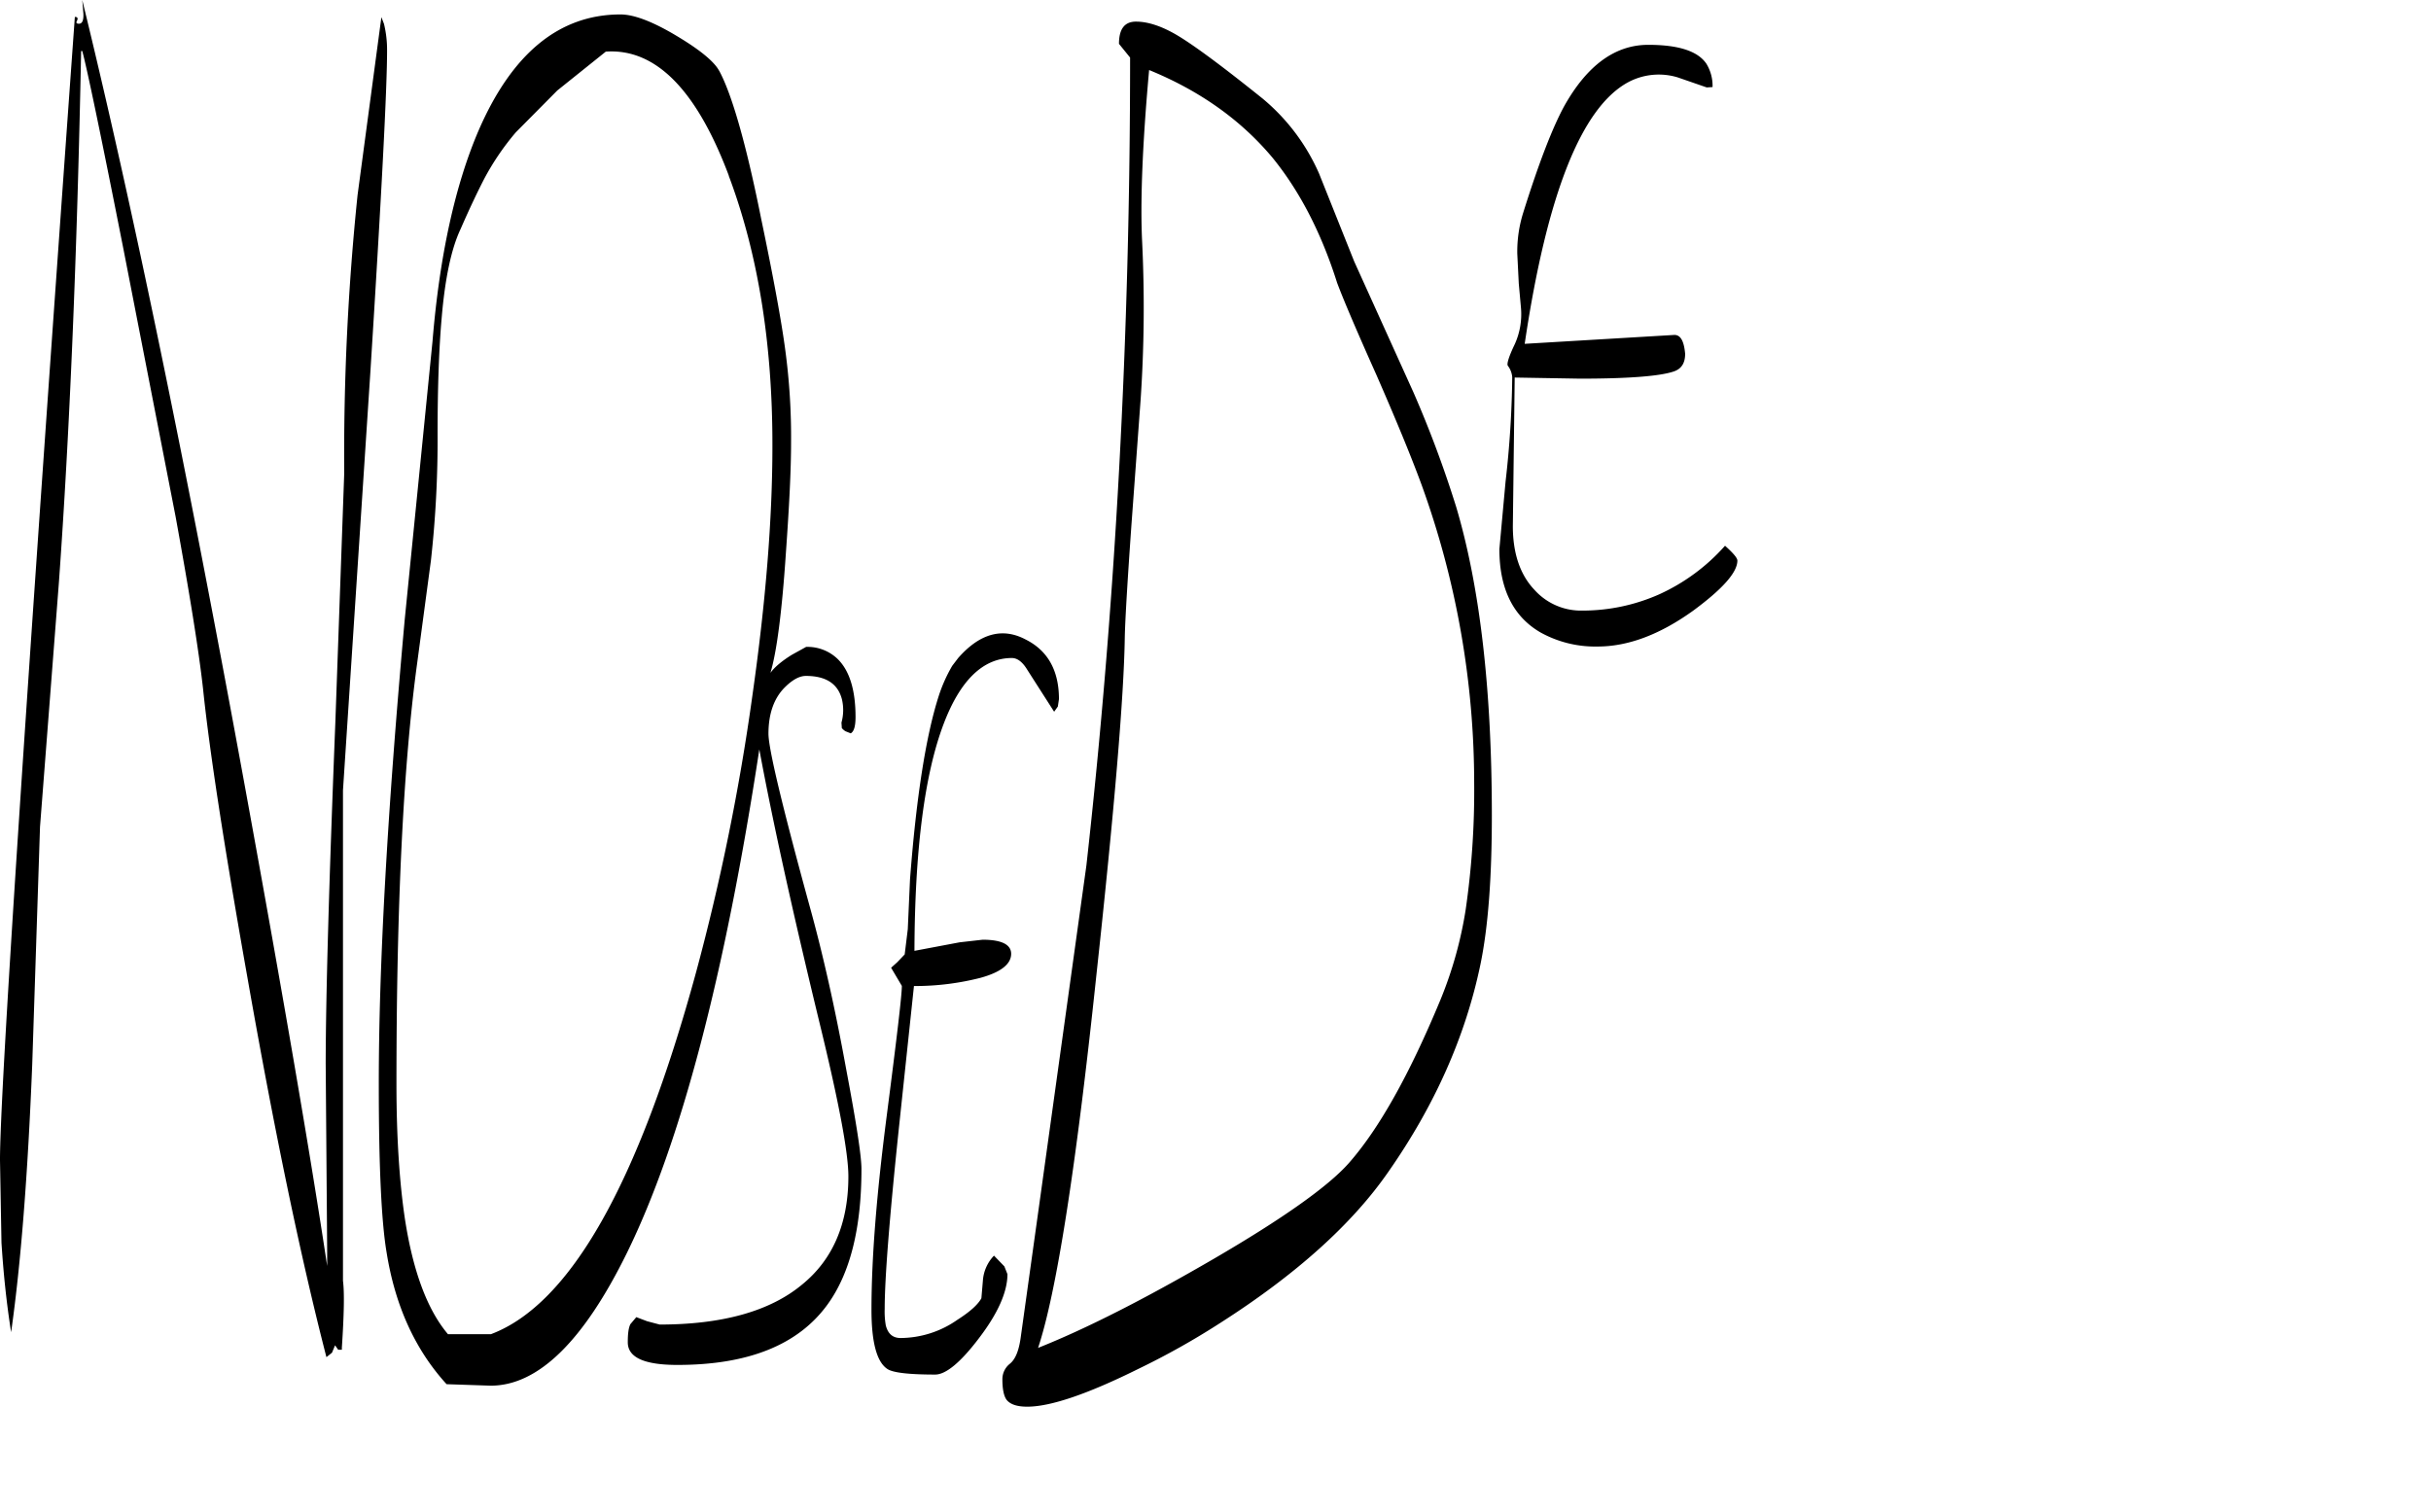 <svg id="Layer_1" data-name="Layer 1" xmlns="http://www.w3.org/2000/svg" xmlns:xlink="http://www.w3.org/1999/xlink" viewBox="0 0 787.32 489.84"><defs><style>.cls-1{fill:none;}.cls-2{clip-path:url(#clip-path);}.cls-3{fill-rule:evenodd;}</style><clipPath id="clip-path" transform="translate(-15.6 -124.8)"><rect class="cls-1" x="15.6" y="124.8" width="579.72" height="489.96"/></clipPath></defs><g class="cls-2"><path class="cls-3" d="M801,609.36a4.28,4.28,0,0,0-1,2.76l.12,2.16,2.16.36.6-2.88-.36-4ZM343.32,337.92c1.8,0,3.48,1.32,5,3.84L357,355.32l1.2-1.68.36-2.4c0-9.24-3.6-15.72-10.8-19.32-7.56-4-14.88-1.92-21.84,6L324,340.44a49.47,49.47,0,0,0-4.32,9.6c-4.2,13-7.32,32.88-9.36,59.64l-.72,16.08-1,8.16-2.4,2.52-2,1.8,3.48,5.88c0,3.12-1.68,17.16-4.92,42.24s-4.92,45.84-4.92,62.64c0,10.44,1.68,16.92,5.16,19.2q2.7,1.8,15.48,1.8c3.48,0,8.28-4,14.16-11.76,6.12-8,9.24-15,9.24-20.76l-1-2.52-3.36-3.48a13,13,0,0,0-3.6,8.16l-.48,5.64c-1.08,2-3.6,4.32-7.8,7a32.33,32.33,0,0,1-18.36,5.88c-2.52,0-4.08-1.32-4.8-4.08a25.8,25.8,0,0,1-.36-5.28q0-14.94,4.68-59.4l4.8-45.24a85.72,85.72,0,0,0,21.48-2.64c6.6-1.8,10-4.44,10-7.8,0-3-3.12-4.56-9.24-4.56l-7.44.84-14.64,2.76q.18-49.14,9.48-73.56C326.64,345,334.08,337.92,343.32,337.92ZM42.6,129.12c.12,2.28-.36,3.36-1.44,3.36-.84,0-1-.36-.6-1,.36-.84.12-1.2-.72-1.2Q15.54,468.72,15.6,500.64l.48,26.64c.6,9.48,1.56,19.08,3.12,29q4.68-32.76,6.84-86.76l2.52-76.92,6.12-79.2q5.22-72.72,7.2-172.08h.36C43.56,146,48.12,167.64,55.68,206l16.8,86.16C77,317,80,335.64,81.36,347.88q3.06,29.7,14.28,93,13.14,74.88,25.68,123.48l1.8-1.44,1-2.4,1,1.44h1.2v-.72q1.08-16.2.36-21.6V380.76l8.88-135.6q5.4-85.68,5.4-104a35.79,35.79,0,0,0-1-8.64l-.84-2.16L131.4,188a819.08,819.08,0,0,0-4.32,90.12L124.2,359q-3.06,77.22-3.12,110.16l.48,61v4.68q-7.92-52.74-26.4-154Q66.54,224.1,42.24,124.8Zm209,52.56q14.22,37.8,14.16,87.48,0,35.46-6.48,80.88a725.84,725.84,0,0,1-18.24,89.64Q213,542.46,174.6,556.92H160.68c-6.6-7.8-11.28-20.16-13.92-37.2C145,508,144,493.32,144,475.92q0-87.3,6.72-136.44l4.44-33.12a353.59,353.59,0,0,0,2.16-41c0-15.48.48-28.08,1.32-37.56q1.62-19.26,6.12-28.8c3.24-7.44,5.88-12.84,7.68-16.32a83.74,83.74,0,0,1,10.2-15l13.44-13.56,15.72-12.6Q235.92,139.86,251.64,181.68Zm-3.12-34c-1.56-2.88-6-6.6-13.32-11-7.92-4.8-14.16-7.2-18.6-7.2q-29.7,0-46,37.68c-7.56,17.64-12.6,40.44-14.88,68.16l-9,90.12q-8.46,93.6-8.4,150.84c0,26,.84,44.16,2.52,54.12,2.76,17.28,9.24,31.56,19.44,42.72l14.28.48q23,0,44.16-43.08,26.1-53.28,42.84-163Q267.9,401.94,281,456c6.24,25.56,9.36,42.12,9.36,49.8,0,15.24-5,27-15.12,35.16-10.32,8.52-25.68,12.84-46,12.84l-4.08-1.08-3.48-1.32-1.92,2.28c-.6,1.2-.84,3.12-.84,5.88,0,4.92,5.4,7.32,16.08,7.32,22.92,0,39.12-6.48,48.6-19.56,7.32-10.08,11-24.72,11-43.92,0-4.2-1.68-15-4.92-32.16-3.6-19.8-7.56-37.44-11.88-53q-13.32-48.6-13.32-55.8c0-6.48,1.8-11.52,5.28-15,2.52-2.52,4.8-3.72,6.84-3.72,6.48,0,10.32,2.52,11.64,7.44a15.17,15.17,0,0,1-.12,7.68l.12,1.8.48.48.6.48,1.8.72c1.08-.6,1.56-2.4,1.56-5.28,0-8.88-2-15.24-6-19a14.07,14.07,0,0,0-10-3.72l-4.56,2.52c-3.24,2-5.64,4-7,5.88,2-6.6,3.72-19.56,5-38.76,1.08-15.12,1.68-27,1.68-35.64a211.34,211.34,0,0,0-1.92-30.48c-1.08-8.16-3.6-22.32-7.8-42.36C257.16,170.88,252.48,155,248.52,147.72ZM570.24,153a13.65,13.65,0,0,0-2-7.56c-2.76-4.08-9-6.12-18.84-6.12-10.68,0-19.8,6.6-27.24,19.92-3.72,6.84-8.16,18.24-13.2,34.32A41.89,41.89,0,0,0,507,207l.48,9.6.72,8a23.55,23.55,0,0,1-2,11.64c-1.92,4-2.64,6.36-2.28,7a7,7,0,0,1,1.44,3.72,323,323,0,0,1-2.16,33.84l-2,21.84q0,19.26,13.32,27A36.51,36.51,0,0,0,533,334.2c9.84,0,20.16-3.84,31-11.64,9.48-7,14.28-12.36,14.28-16.2,0-.84-1.32-2.4-4-4.8A63.69,63.69,0,0,1,553,317.28a61.16,61.16,0,0,1-24.84,5.28,20.24,20.24,0,0,1-15.6-6.72c-4.68-4.92-7-11.88-7-20.64l.6-48.12,21.12.36c16.08,0,26.28-.84,30.6-2.4,2.28-.84,3.48-2.64,3.48-5.64-.36-4.08-1.44-6.12-3.48-6.12l-48.48,2.88c7.2-48.6,18.48-76.8,33.72-84.84A21.08,21.08,0,0,1,559,149.88l9.36,3.24ZM442.8,181a66,66,0,0,0-18.24-24.24c-13-10.44-22.08-17.16-27.48-20.4-5-3-9.6-4.56-13.56-4.56-3.72,0-5.52,2.4-5.52,7.2l3.6,4.44q0,135.36-14.16,261.72L352,516.24l-5.88,42.12c-.6,4-1.68,6.72-3.48,8.16a6.37,6.37,0,0,0-2.4,5c0,3.24.48,5.4,1.32,6.6,1.2,1.56,3.48,2.28,6.72,2.28q11.34,0,36-12.24a247.37,247.37,0,0,0,26.52-14.88q36.9-23.58,54.48-49,22.5-32.22,29.76-67c2.52-12.12,3.72-28.2,3.72-48.36q0-61-11.52-99.84a362,362,0,0,0-13.92-37.32L454.2,209.52Zm5.76,35.16c2,5.4,6.24,15.36,12.84,30.12,6.24,14.28,11.16,26.16,14.64,35.64a284.13,284.13,0,0,1,17,96.6,268.65,268.65,0,0,1-2.76,40.92,129.46,129.46,0,0,1-8.16,29.16c-10,24.12-19.92,41.88-29.76,53-6.6,7.44-21.24,17.88-44.16,31.2-21.72,12.6-40.44,22.2-56.4,28.56,5.88-17.64,12.24-57.84,18.84-120.36q8.82-81.18,9.24-109.8c.12-5.64.84-17.76,2.16-36.48L385,254.4a443.07,443.07,0,0,0,.48-51.72c-.6-12.84.12-31.32,2.28-55.2q24.66,10.08,40,28.44C436.44,186.6,443.4,199.92,448.56,216.12Z" transform="translate(-15.6 -124.8)"/></g></svg>